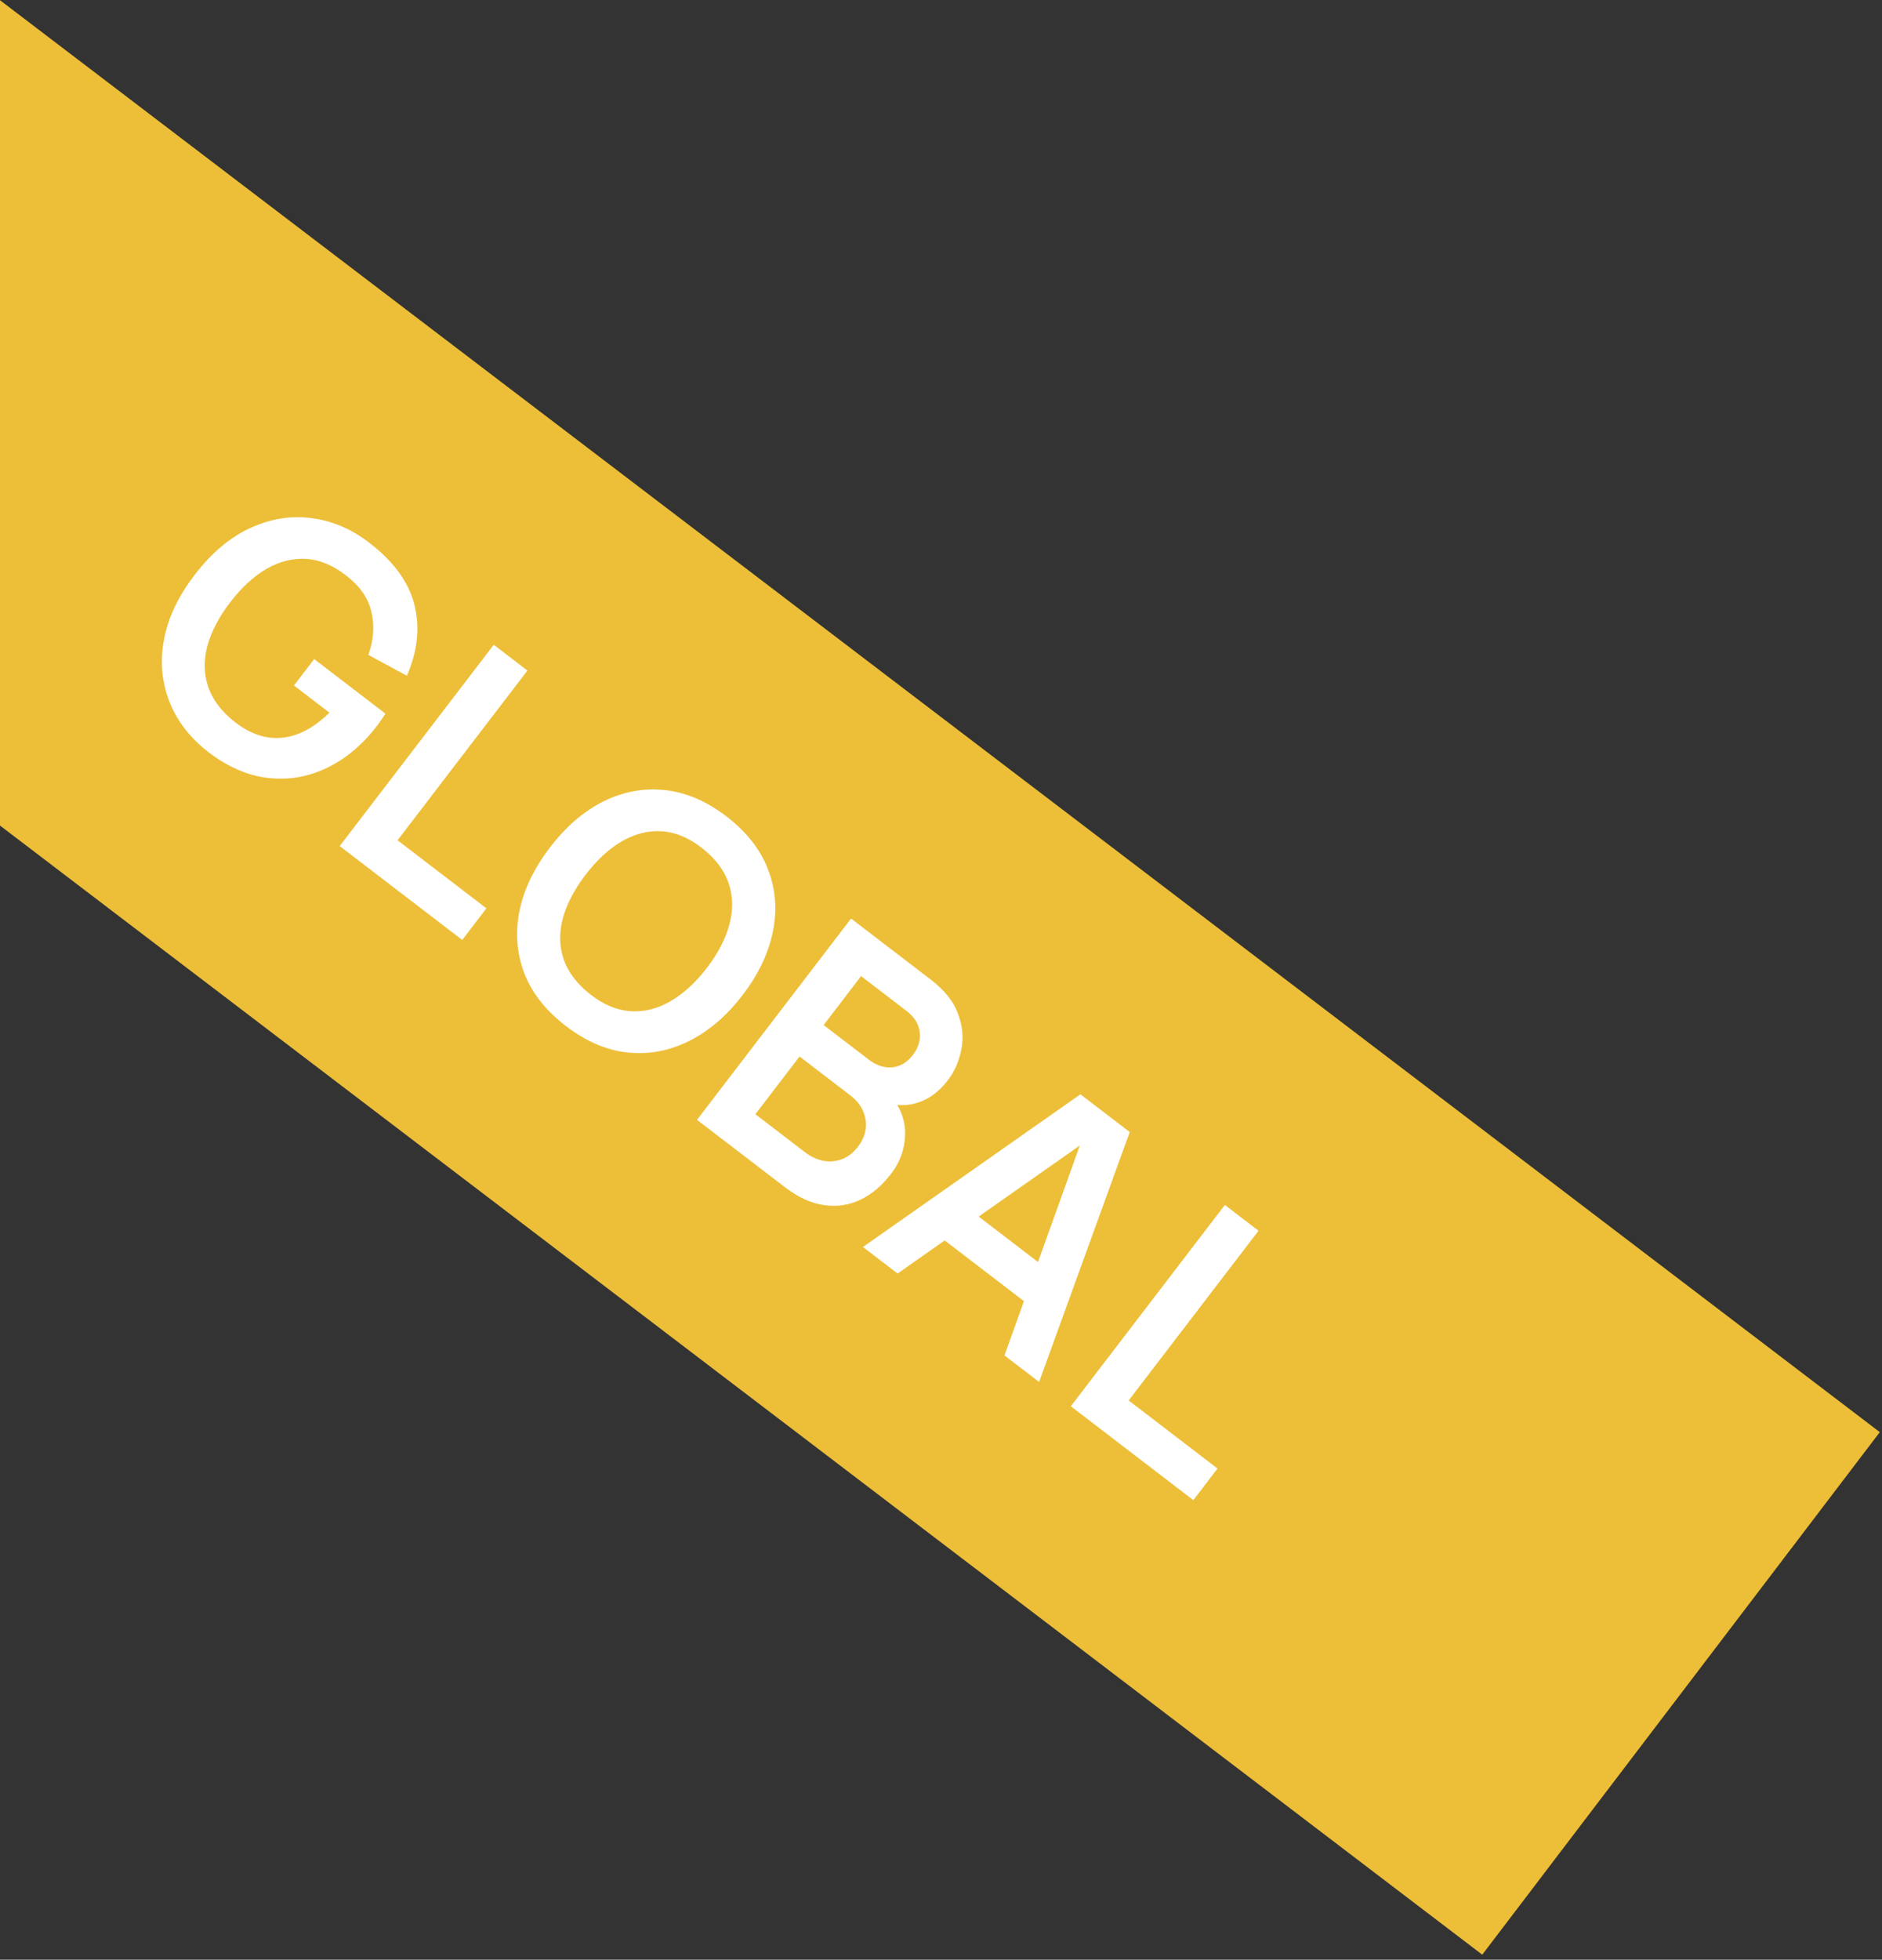 <svg width="246" height="256" viewBox="0 0 246 256" fill="none" xmlns="http://www.w3.org/2000/svg">
<rect x="0" y="0" width="246" height="256" fill="#333333" stroke="none"/>
<g clip-path="url(#clip0_581_726)">
<rect width="308.856" height="85.788" transform="translate(-0.036 0) rotate(37.281)" fill="#EDBE38"/>
<path d="M27.24 98.249C25.535 96.944 24.163 95.419 23.122 93.676C22.103 91.93 21.475 90.039 21.238 88.004C21.013 85.977 21.232 83.876 21.894 81.699C22.566 79.51 23.741 77.319 25.419 75.128C27.619 72.255 30.034 70.212 32.662 68.999C35.299 67.775 37.964 67.334 40.656 67.676C43.358 68.007 45.877 69.067 48.215 70.857C51.453 73.337 53.438 76.054 54.169 79.008C54.921 81.96 54.593 85.05 53.184 88.277L48.146 85.549C48.84 83.609 48.975 81.743 48.552 79.951C48.137 78.146 47.054 76.573 45.301 75.23C43.554 73.854 41.793 73.114 40.019 73.011C38.244 72.907 36.508 73.345 34.812 74.325C33.127 75.314 31.549 76.77 30.076 78.694C28.603 80.617 27.613 82.515 27.107 84.387C26.61 86.246 26.643 88.019 27.206 89.706C27.781 91.401 28.941 92.937 30.688 94.313C32.006 95.341 33.35 95.994 34.721 96.272C36.102 96.537 37.491 96.413 38.888 95.9C40.295 95.374 41.686 94.44 43.061 93.098L38.423 89.546L41.066 86.095L50.379 93.227C50.254 93.44 50.053 93.74 49.776 94.127C49.499 94.514 49.333 94.743 49.277 94.817C47.375 97.3 45.19 99.132 42.722 100.313C40.275 101.49 37.719 101.928 35.054 101.625C32.389 101.323 29.784 100.197 27.24 98.249ZM44.403 110.523L64.54 84.227L68.94 87.597L51.965 109.766L63.579 118.659L60.418 122.786L44.403 110.523ZM73.977 134.037C71.347 132.023 69.533 129.727 68.534 127.147C67.545 124.555 67.333 121.843 67.898 119.012C68.475 116.19 69.803 113.422 71.882 110.707C73.961 107.992 76.287 105.988 78.861 104.695C81.447 103.411 84.115 102.915 86.867 103.206C89.627 103.486 92.322 104.632 94.951 106.646C97.581 108.659 99.391 110.962 100.38 113.554C101.39 116.143 101.607 118.849 101.03 121.671C100.465 124.502 99.143 127.275 97.064 129.99C94.985 132.705 92.653 134.704 90.067 135.988C87.493 137.281 84.82 137.783 82.047 137.494C79.296 137.203 76.606 136.051 73.977 134.037ZM77.151 129.892C78.907 131.256 80.672 131.989 82.447 132.093C84.233 132.206 85.969 131.768 87.653 130.779C89.35 129.799 90.935 128.348 92.407 126.424C93.88 124.501 94.859 122.604 95.344 120.735C95.85 118.864 95.816 117.08 95.241 115.384C94.678 113.698 93.524 112.167 91.777 110.791C90.021 109.427 88.256 108.693 86.481 108.589C84.707 108.486 82.971 108.924 81.275 109.904C79.59 110.893 78.012 112.349 76.539 114.273C75.066 116.196 74.076 118.094 73.57 119.966C73.073 121.825 73.106 123.598 73.668 125.284C74.243 126.98 75.404 128.516 77.151 129.892ZM91.107 146.286L111.243 119.99L121.67 127.974C123.448 129.336 124.628 130.809 125.21 132.394C125.813 133.976 125.965 135.531 125.665 137.058C125.376 138.595 124.78 139.954 123.876 141.135C122.766 142.583 121.478 143.547 120.01 144.026C118.555 144.515 117.101 144.483 115.65 143.932L116.349 143.019C117.716 144.664 118.369 146.41 118.307 148.255C118.258 150.11 117.651 151.799 116.485 153.32C115.292 154.879 113.95 156.014 112.458 156.726C110.967 157.438 109.379 157.67 107.695 157.423C106.023 157.186 104.322 156.405 102.593 155.081L91.107 146.286ZM98.737 145.553L105.22 150.517C105.987 151.104 106.791 151.478 107.633 151.64C108.484 151.79 109.294 151.715 110.064 151.416C110.855 151.114 111.549 150.574 112.146 149.795C112.687 149.089 113.019 148.339 113.144 147.546C113.268 146.753 113.164 145.968 112.831 145.192C112.508 144.404 111.938 143.697 111.123 143.073L104.512 138.011L98.737 145.553ZM107.659 133.902L113.575 138.433C114.208 138.917 114.868 139.229 115.553 139.368C116.239 139.507 116.909 139.45 117.565 139.199C118.221 138.948 118.814 138.476 119.346 137.782C120.045 136.869 120.335 135.884 120.217 134.828C120.099 133.772 119.516 132.843 118.469 132.041L112.553 127.511L107.659 133.902ZM112.798 162.895L141.224 142.948L147.671 147.884L135.825 180.528L131.296 177.061L141.839 147.706L142.825 148.461L117.327 166.363L112.798 162.895ZM121.781 160.736L124.927 156.627L138.732 167.198L135.586 171.307L121.781 160.736ZM139.968 183.701L160.104 157.405L164.505 160.775L147.529 182.944L159.143 191.837L155.983 195.964L139.968 183.701Z" fill="white"/>
</g>
<defs>
<clipPath id="clip0_581_726">
<rect width="308.856" height="85.788" fill="white" transform="translate(-0.036 0) rotate(37.281)"/>
</clipPath>
</defs>
</svg>
